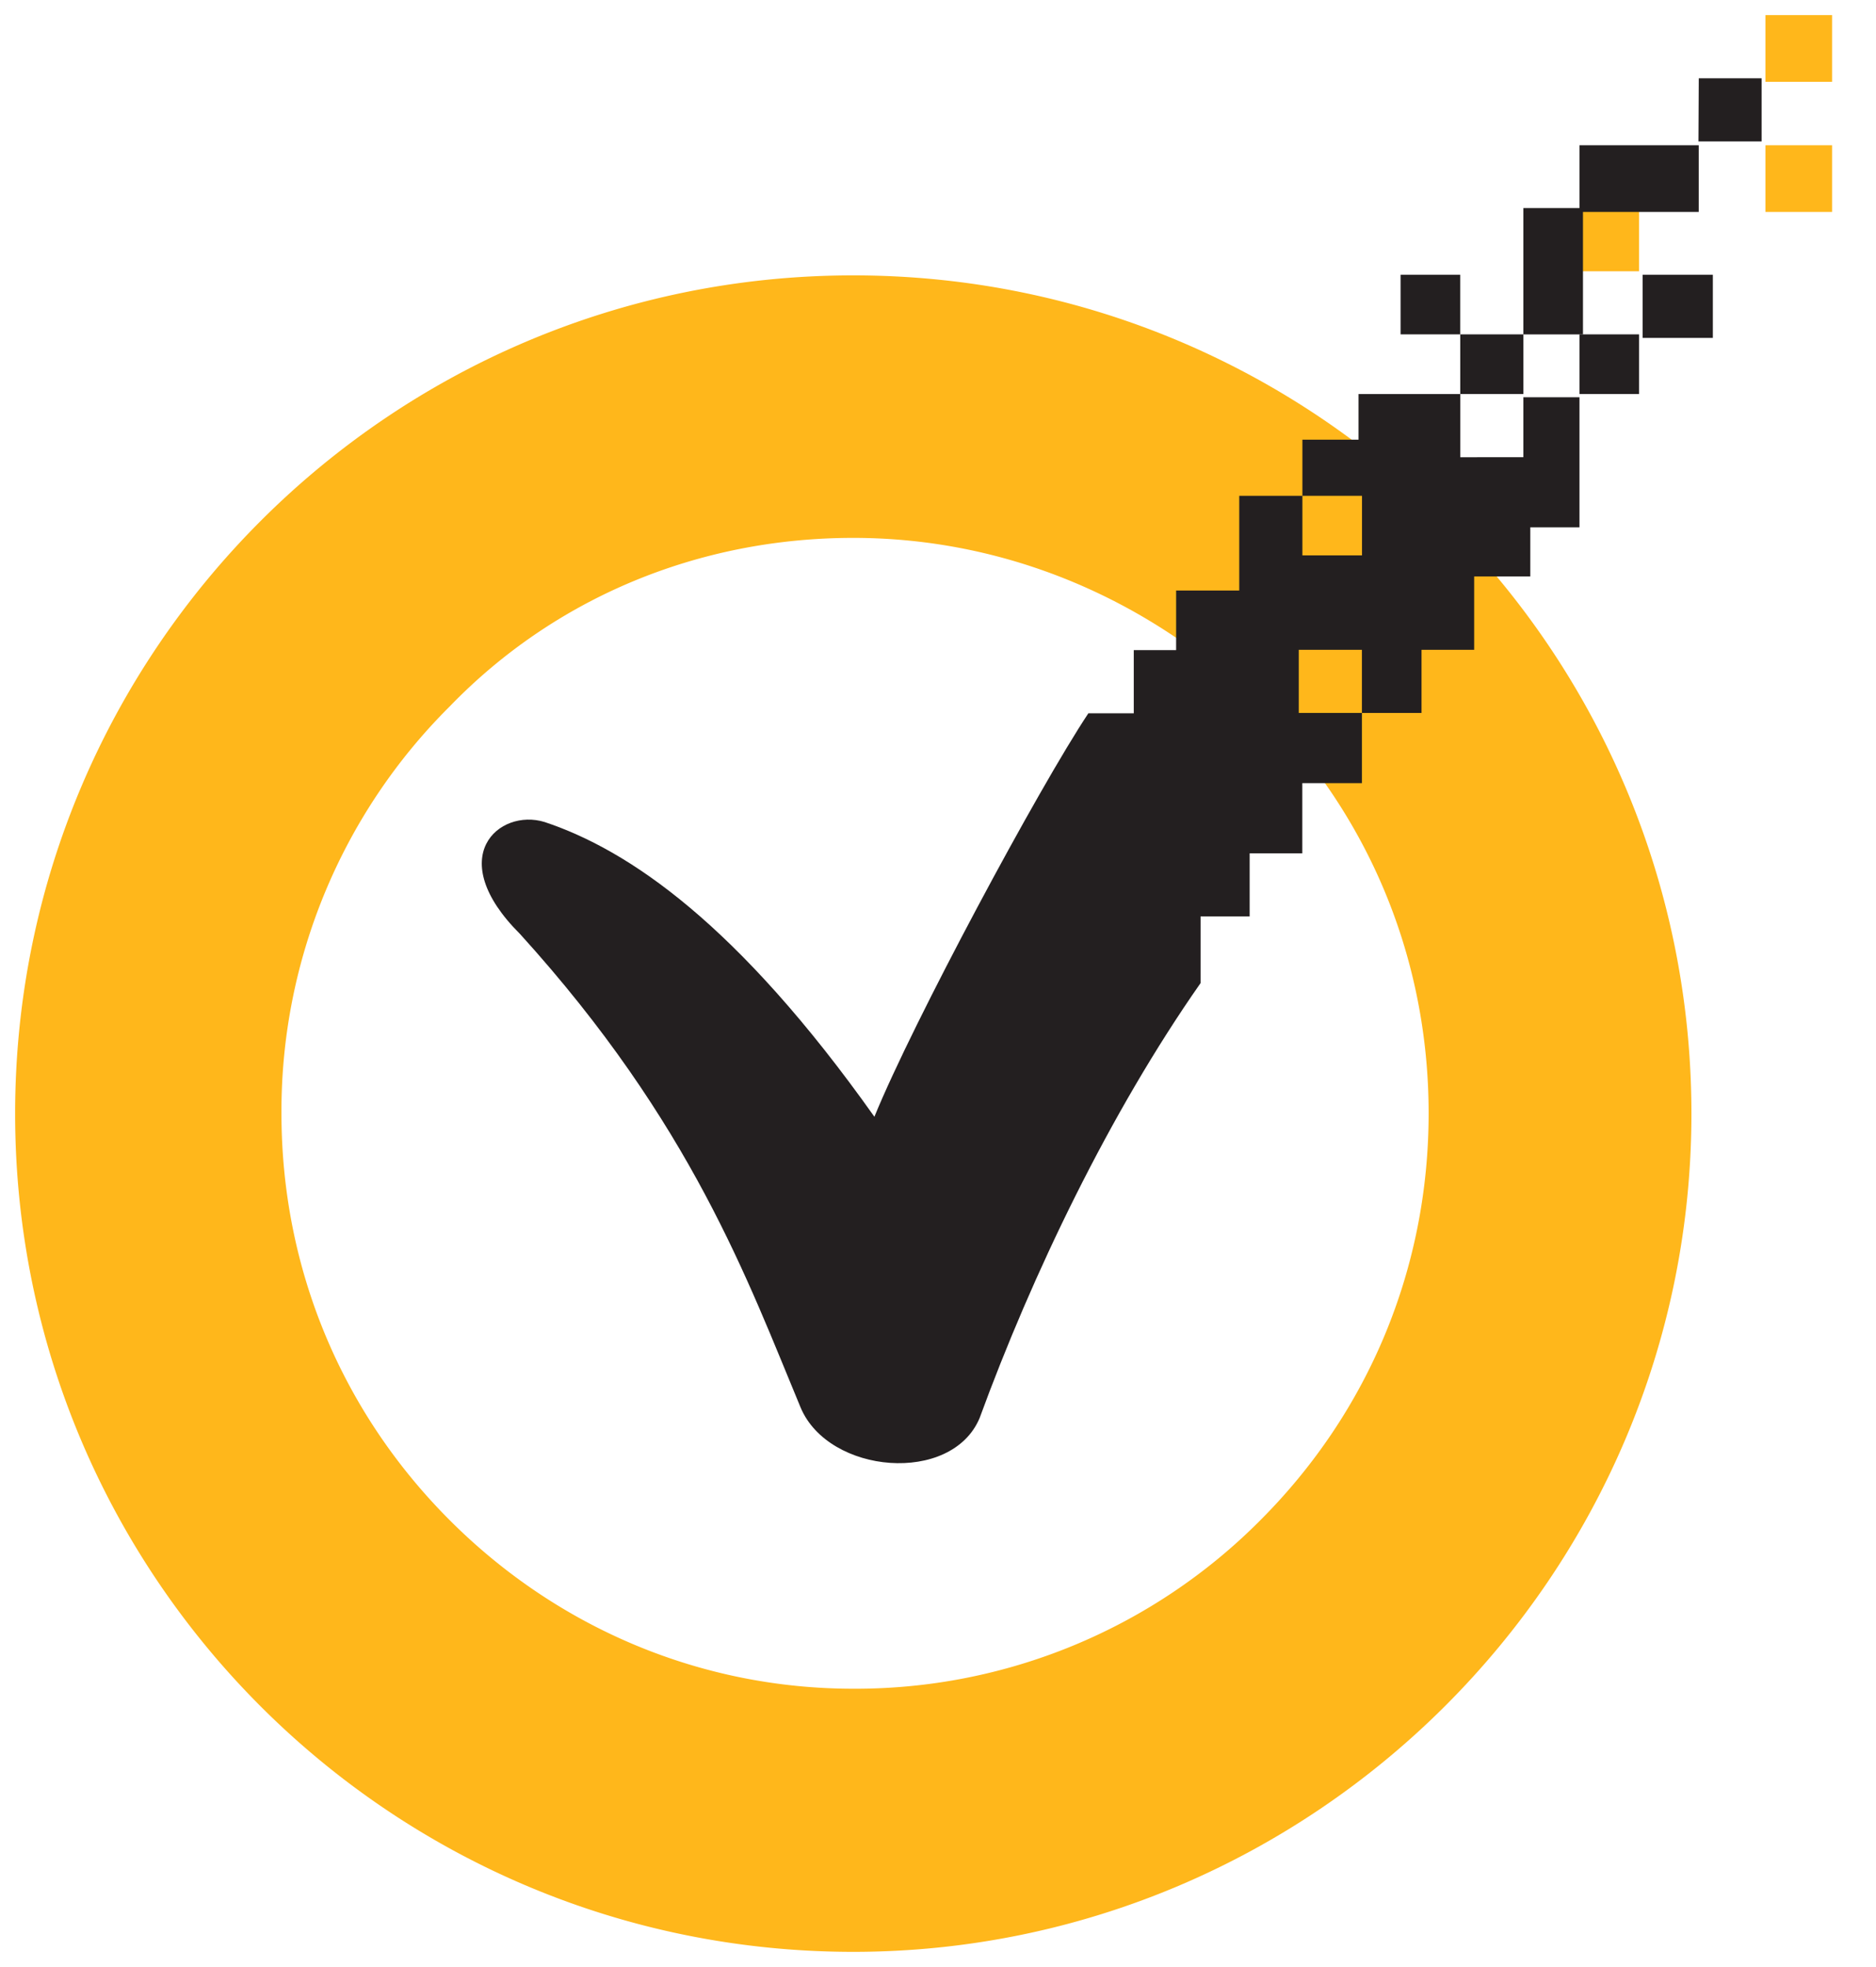 <svg xmlns="http://www.w3.org/2000/svg" 
    xmlns:xlink="http://www.w3.org/1999/xlink" viewBox="0 0 62 65" fill="#fff" fill-rule="evenodd" stroke="#000" stroke-linecap="round" stroke-linejoin="round">
    <use xlink:href="#A" x=".5" y=".5"/>
    <symbol id="A" overflow="visible">
        <g stroke="none" fill-rule="nonzero">
            <path d="M27.7 64C12.396 64 0 51.594 0 36.3S12.406 8.6 27.7 8.6s27.7 12.406 27.7 27.7S42.9 64 27.7 64zm0-46.725c-5.1 0-9.855 1.97-13.333 5.565a18.85 18.85 0 0 0-5.565 13.45c0 5.102 1.97 9.855 5.565 13.45s8.348 5.565 13.333 5.565a18.85 18.85 0 0 0 13.45-5.565c3.595-3.595 5.565-8.348 5.565-13.45s-1.97-9.855-5.565-13.45c-3.7-3.594-8.464-5.565-13.45-5.565zM57.846 4.3h2.203v2.203h-2.203zm0-4.3h2.203v2.203h-2.203zM51.7 6.377h1.97v2.087H51.7z" fill="#ffb71b"/>
            <g fill="#231f20">
                <path d="M47.76 10.55h2.087v1.97H47.76zm6.028-1.97h2.32v2.087h-2.32zm-8 0h1.97v1.97h-1.97zm5.912 1.97h1.97v1.97H51.7zm3.943-8.463h2.077v2.087h-2.087zM51.7 4.3h3.942v2.203H51.7z"/>
                <path d="M49.846 6.377h1.97v4.174h-1.97zm0 6.145v2.087H47.76v-2.087h-3.362v1.507h-1.855v1.855h1.97v1.97h-1.97v-1.97h-2.087v3.13H38.37v1.97h-1.4v2.087h-1.5c-1.623 2.435-5.797 10.203-7.072 13.333-4.522-6.377-8.116-8.812-10.9-9.74-1.507-.464-3.362 1.16-.812 3.7 5.68 6.26 7.536 11.478 9.275 15.652.928 2.203 4.986 2.55 5.913.348 1.74-4.754 4.3-10.087 7.304-14.377v-2.203H40.8V27.7h1.74v-2.32h1.97v-2.32h-2.087v-2.087h2.087v2.087h1.97v-2.087h1.74V18.55h1.855v-1.623H51.7v-4.3h-1.855z"/>
            </g>
        </g>
    </symbol>
</svg>